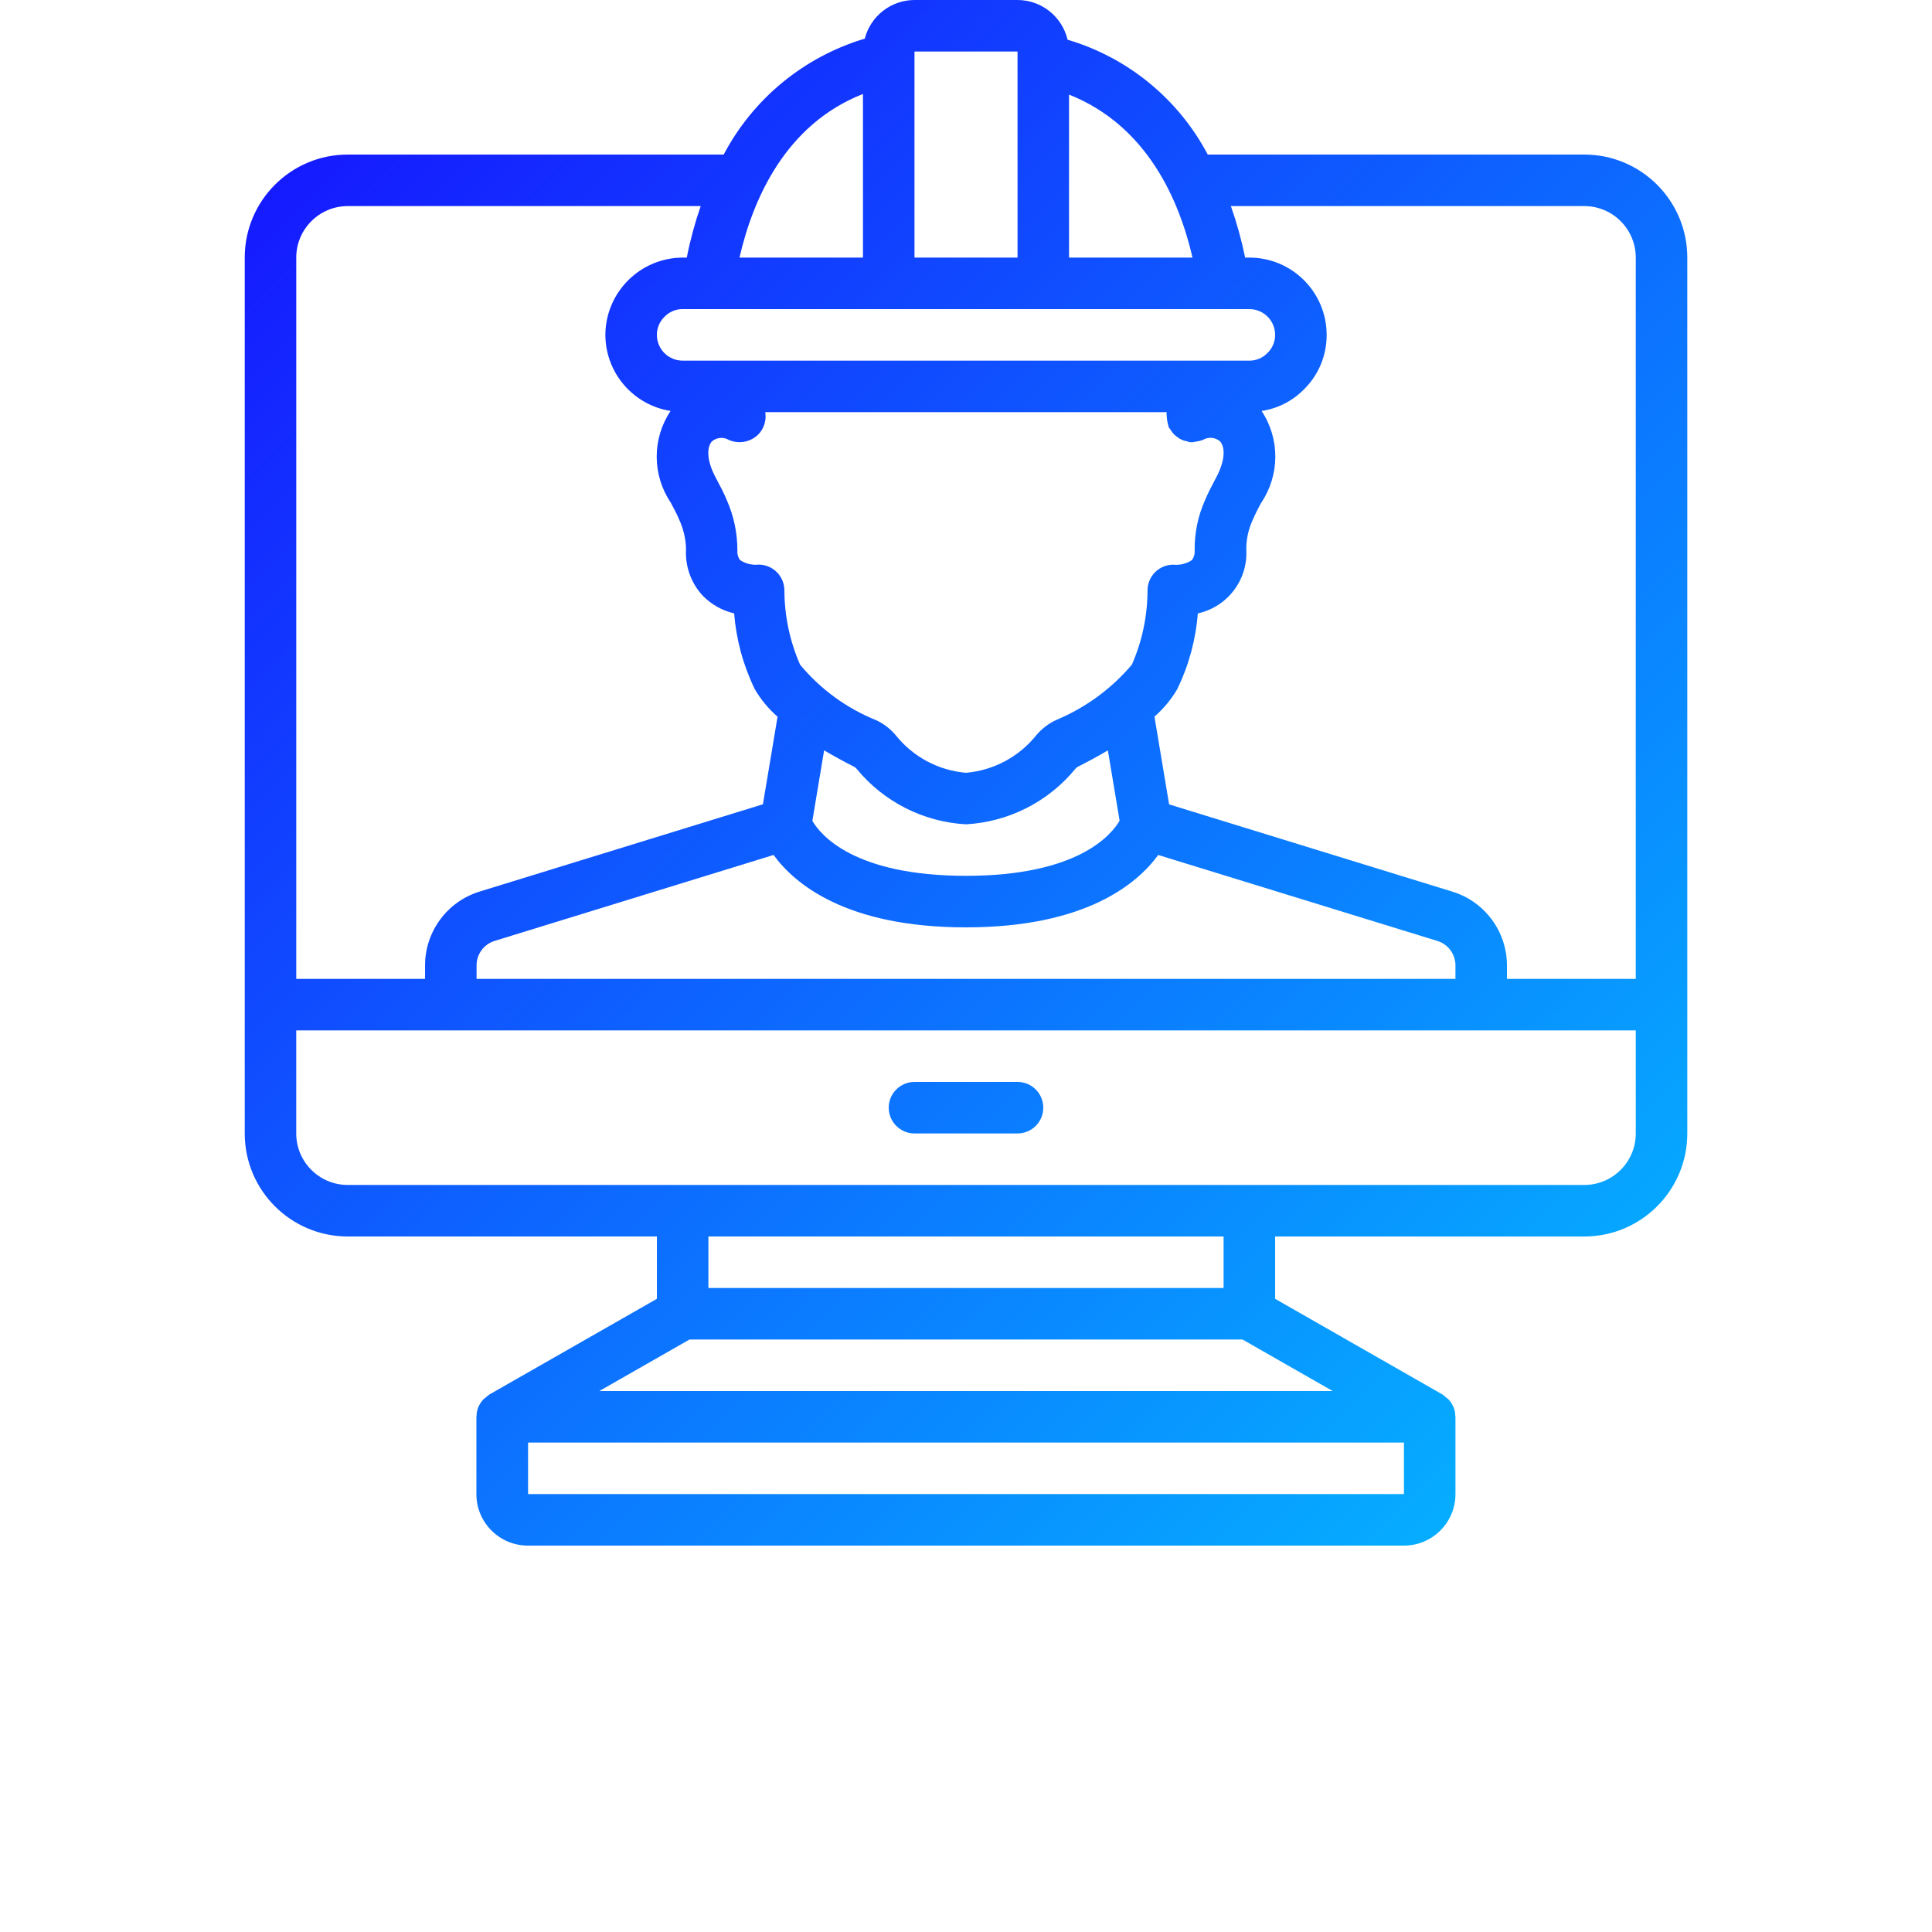<?xml version="1.0" encoding="UTF-8"?>
<svg width="700pt" height="700pt" version="1.1" viewBox="0 0 700 700" xmlns="http://www.w3.org/2000/svg" xmlns:xlink="http://www.w3.org/1999/xlink">
 <defs>
  <linearGradient x1="0%" y1="0%" x2="100%" y2="100%" gradientUnits="userSpaceOnUse" id="grad1">
    <stop offset="0%" style="stop-color:rgb(24,0,255);stop-opacity:1"/>
    <stop offset="100%" style="stop-color:rgb(0,225,255);stop-opacity:1"/>
  </linearGradient>
 </defs>
 <g style="fill:url(#grad1);fill-opacity:1">
  <path d="m574 56h-136.41c-10.633-20.148-28.949-35.156-50.793-41.617-1.984-8.414-9.484-14.363-18.125-14.383h-37.336c-8.488 0.027-15.891 5.781-18.012 14-21.988 6.566-40.41 21.703-51.117 42h-136.2c-20.617 0-37.332 16.715-37.332 37.332v317.34c0 20.617 16.715 37.332 37.332 37.332h112v22.586l-60.668 34.645c-0.434 0.297-0.84 0.629-1.223 0.992-0.324 0.23-0.637 0.477-0.934 0.746-0.703 0.742-1.281 1.598-1.707 2.527 0 0.086-0.102 0.141-0.141 0.227-0.422 1.055-0.652 2.184-0.672 3.32 0 0.105-0.055 0.188-0.055 0.289v28c0 10.312 8.355 18.668 18.668 18.668h317.4c10.309 0 18.664-8.355 18.664-18.668v-28c0-0.102-0.055-0.184-0.055-0.289-0.02-1.137-0.246-2.266-0.672-3.32 0-0.086-0.113-0.152-0.148-0.234-0.422-0.93-0.996-1.781-1.699-2.519-0.297-0.27-0.609-0.516-0.934-0.746-0.379-0.363-0.789-0.695-1.223-0.992l-60.602-34.645v-22.586h112c20.617 0 37.332-16.715 37.332-37.332v-317.34c0-20.617-16.715-37.332-37.332-37.332zm0 18.668c10.309 0 18.668 8.355 18.668 18.664v261.34h-46.668v-4.856c-0.004-12.281-8.012-23.129-19.75-26.75l-102.66-31.621-5.305-31.789c3.258-2.852 6.043-6.203 8.242-9.93 4.188-8.613 6.719-17.934 7.469-27.477 10.812-2.371 18.273-12.285 17.555-23.336 0-3.691 0.82-7.336 2.398-10.676 0.902-2.074 1.906-4.102 3.016-6.074 6.758-10.043 6.816-23.168 0.141-33.266 5.781-0.852 11.133-3.559 15.238-7.719 5.363-5.203 8.371-12.371 8.328-19.844 0-15.461-12.539-28-28-28h-1.531c-1.297-6.332-3.023-12.566-5.16-18.664zm-401.33 280v-4.856c-0.02-4.082 2.633-7.695 6.531-8.902l101.08-31.137c7.465 10.266 26.059 26.227 69.68 26.227 43.625 0 62.227-15.98 69.684-26.227l101.16 31.156c3.894 1.199 6.547 4.809 6.535 8.883v4.856zm149.33-242.67h130.67c5.152 0 9.332 4.18 9.332 9.332 0.004 2.519-1.031 4.93-2.867 6.656-1.699 1.734-4.035 2.699-6.465 2.68h-205.34c-5.152 0-9.332-4.18-9.332-9.336-0.004-2.516 1.031-4.926 2.867-6.652 1.699-1.734 4.035-2.703 6.465-2.68zm-64.055 47.926c1.73-1.488 4.223-1.691 6.168-0.504 3.734 1.609 8.078 0.711 10.867-2.25 1.766-1.965 2.621-4.582 2.359-7.215l-0.066-0.625h145.45l-0.066 0.625c0 0.215 0.066 0.402 0.066 0.609 0.035 1.234 0.238 2.457 0.598 3.641 0.062 0.195 0 0.391 0.129 0.586 0.207 0.324 0.438 0.637 0.68 0.934 0.312 0.535 0.68 1.039 1.094 1.504 0.418 0.434 0.883 0.82 1.383 1.156 0.961 0.766 2.102 1.273 3.312 1.477 0.348 0.137 0.707 0.246 1.074 0.336 0.324 0 0.641 0.043 0.934 0.043h0.109c0.406-0.051 0.809-0.125 1.203-0.223 0.789-0.082 1.562-0.266 2.309-0.539 0.082-0.016 0.16-0.035 0.242-0.059 1.957-1.207 4.465-1.02 6.223 0.457 1.691 1.801 2.297 6.387-1.52 13.422-1.586 2.949-2.922 5.602-3.836 7.805-2.602 5.758-3.902 12.02-3.809 18.34 0.098 1.242-0.25 2.481-0.98 3.488-1.992 1.328-4.387 1.914-6.766 1.664-5.156 0-9.332 4.176-9.332 9.332-0.023 9.258-1.953 18.41-5.676 26.891-7.356 8.68-16.648 15.504-27.133 19.926-2.879 1.281-5.43 3.195-7.465 5.598-6.269 7.856-15.488 12.793-25.5 13.656-10-0.855-19.207-5.777-25.469-13.617-1.934-2.316-4.352-4.172-7.086-5.441-10.703-4.316-20.172-11.223-27.551-20.094-3.723-8.496-5.66-17.664-5.695-26.938 0-5.152-4.18-9.332-9.332-9.332-2.379 0.25-4.766-0.34-6.758-1.664-0.719-1.012-1.051-2.25-0.934-3.488 0.008-6.293-1.309-12.516-3.863-18.266-0.934-2.305-2.289-4.93-3.902-7.934-3.75-6.934-3.137-11.5-1.465-13.301zm51.492 117.87c0.367 0.176 0.688 0.441 0.934 0.766 9.809 11.961 24.184 19.254 39.629 20.105 15.469-0.859 29.863-8.172 39.676-20.16 0.355-0.422 0.812-0.742 1.324-0.934 3.297-1.672 6.852-3.594 10.406-5.703l4.25 25.48c-2.981 5.141-15.121 19.98-55.656 19.98-40.777 0-52.816-15.008-55.664-19.918l4.258-25.543c3.676 2.176 7.371 4.172 10.844 5.926zm122.63-184.46h-44.734v-59.059c28.199 11.18 39.922 38.133 44.734 59.059zm-100.73-74.664h37.336v74.664h-37.336zm-18.664 15.371v59.293h-44.746c4.836-21.074 16.566-48.207 44.746-59.293zm-186.67 40.629h127.87c-2.109 6.098-3.793 12.336-5.039 18.664h-1.496c-15.43 0.078-27.922 12.57-28 28 0.047 13.738 10.055 25.414 23.625 27.562-6.727 10.062-6.695 23.195 0.074 33.227 1.223 2.285 2.305 4.332 3.07 6.199 1.535 3.328 2.371 6.938 2.453 10.602-0.375 6.25 1.832 12.383 6.106 16.957 3.102 3.152 7.035 5.359 11.34 6.367 0.746 9.535 3.281 18.848 7.465 27.449 2.188 3.754 4.977 7.125 8.254 9.977l-5.305 31.734-102.57 31.602c-11.797 3.594-19.852 14.477-19.844 26.805v4.856h-46.668v-261.34c0-10.309 8.359-18.664 18.668-18.664zm65.332 466.66v-18.664h317.34v18.664zm25.816-37.332 32.668-18.668h200.37l32.668 18.668zm226.18-37.332h-186.66v-18.668h186.66zm130.67-37.336h-448c-10.309 0-18.668-8.355-18.668-18.664v-37.336h485.34v37.336c0 10.309-8.359 18.664-18.668 18.664z"/>
  <path d="m368.67 392h-37.336c-5.152 0-9.332 4.18-9.332 9.332 0 5.156 4.18 9.336 9.332 9.336h37.336c5.152 0 9.332-4.18 9.332-9.336 0-5.152-4.18-9.332-9.332-9.332z"/>
  <use x="88.668" y="700" xlink:href="#o"/>
  <use x="122.914" y="700" xlink:href="#i"/>
  <use x="145.93" y="700" xlink:href="#b"/>
  <use x="177.578" y="700" xlink:href="#h"/>
  <use x="209.07" y="700" xlink:href="#g"/>
  <use x="231.379" y="700" xlink:href="#b"/>
  <use x="263.027" y="700" xlink:href="#f"/>
  <use x="312.68" y="700" xlink:href="#e"/>
  <use x="346.086" y="700" xlink:href="#a"/>
  <use x="392.754" y="700" xlink:href="#d"/>
  <use x="410.117" y="700" xlink:href="#n"/>
  <use x="443.34" y="700" xlink:href="#c"/>
  <use x="459.336" y="700" xlink:href="#m"/>
  <use x="486.996" y="700" xlink:href="#a"/>
  <use x="533.664" y="700" xlink:href="#l"/>
  <use x="565.543" y="700" xlink:href="#c"/>
  <use x="581.539" y="700" xlink:href="#k"/>
  <use x="609.312" y="700" xlink:href="#j"/>
 </g>
</svg>
